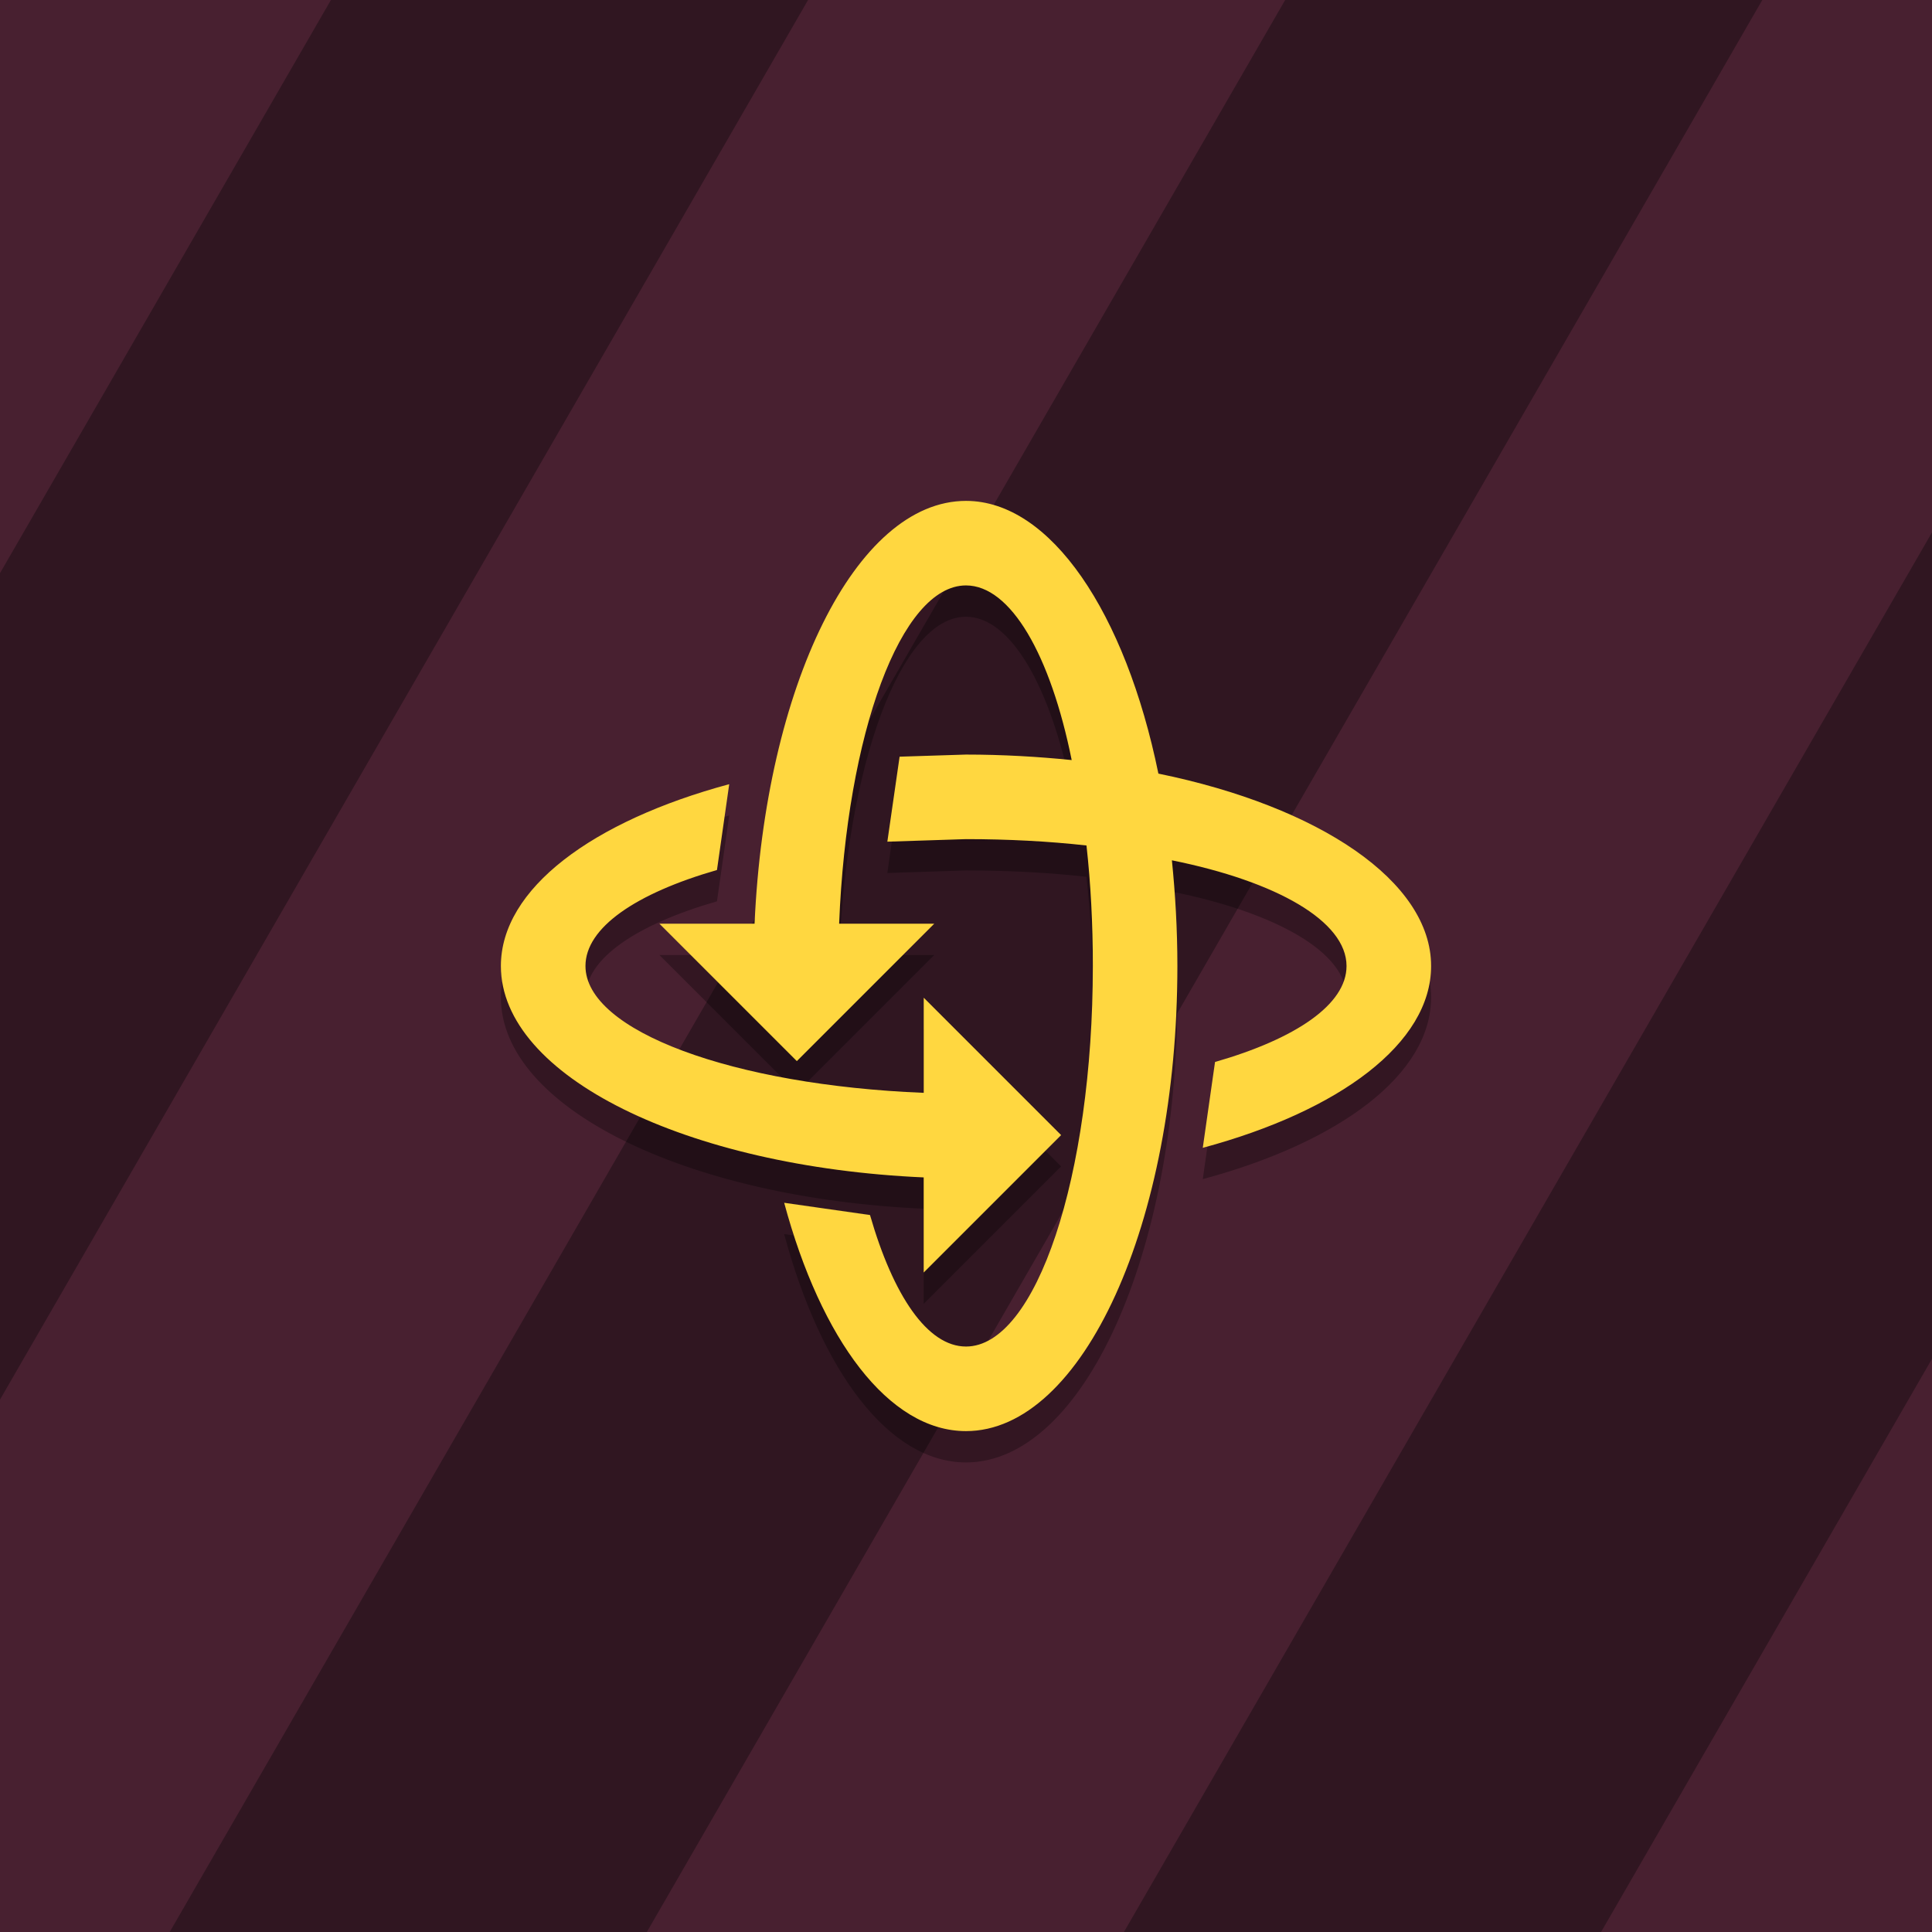 <?xml version="1.0" encoding="UTF-8" standalone="no"?>
<svg
   width="108"
   height="108"
   id="svg7552"
   version="1.1"
   inkscape:version="1.3.2 (091e20ef0f, 2023-11-25)"
   enable-background="new"
   sodipodi:docname="Adaptive Icon.svg"
   inkscape:export-filename="Adaptive Icon Front.png"
   inkscape:export-xdpi="384"
   inkscape:export-ydpi="384"
   xml:space="preserve"
   xmlns:inkscape="http://www.inkscape.org/namespaces/inkscape"
   xmlns:sodipodi="http://sodipodi.sourceforge.net/DTD/sodipodi-0.dtd"
   xmlns:xlink="http://www.w3.org/1999/xlink"
   xmlns="http://www.w3.org/2000/svg"
   xmlns:svg="http://www.w3.org/2000/svg"
   xmlns:rdf="http://www.w3.org/1999/02/22-rdf-syntax-ns#"
   xmlns:cc="http://creativecommons.org/ns#"
   xmlns:dc="http://purl.org/dc/elements/1.1/"><defs
     id="defs7554"><linearGradient
       inkscape:collect="always"
       id="linearGradient845"><stop
         style="stop-color:#ffffff;stop-opacity:0.15"
         offset="0"
         id="stop841" /><stop
         style="stop-color:#ffffff;stop-opacity:0;"
         offset="1"
         id="stop843" /></linearGradient><clipPath
       clipPathUnits="userSpaceOnUse"
       inkscape:inverse="false"
       id="clipPath7794"><rect
         ry="1"
         rx="1"
         y="9"
         x="9"
         height="30"
         width="30"
         id="rect7796"
         style="fill:#5880c0;fill-opacity:1;fill-rule:nonzero;stroke:none" /></clipPath><radialGradient
       inkscape:collect="always"
       xlink:href="#linearGradient845"
       id="radialGradient847"
       cx="0"
       cy="0"
       fx="0"
       fy="0"
       r="54"
       gradientUnits="userSpaceOnUse"
       gradientTransform="matrix(0,2,-2,0,0,0)" /><filter
       inkscape:collect="always"
       style="color-interpolation-filters:sRGB"
       id="filter4"
       x="-0.069"
       y="-0.069"
       width="1.138"
       height="1.138"><feGaussianBlur
         inkscape:collect="always"
         stdDeviation="1.498"
         id="feGaussianBlur4" /></filter></defs><sodipodi:namedview
     id="base"
     pagecolor="#eeeeee"
     bordercolor="#666666"
     borderopacity="1.0"
     inkscape:pageopacity="0"
     inkscape:pageshadow="2"
     inkscape:zoom="8"
     inkscape:cx="51"
     inkscape:cy="52.5625"
     inkscape:current-layer="layer3"
     showgrid="false"
     inkscape:grid-bbox="true"
     inkscape:document-units="px"
     inkscape:showpageshadow="false"
     borderlayer="true"
     inkscape:window-width="1920"
     inkscape:window-height="994"
     inkscape:window-x="0"
     inkscape:window-y="0"
     inkscape:window-maximized="1"
     inkscape:object-nodes="true"
     inkscape:document-rotation="0"
     showguides="true"
     inkscape:guide-bbox="true"
     inkscape:pagecheckerboard="0"
     inkscape:deskcolor="#d1d1d1"><inkscape:grid
       type="xygrid"
       id="grid8135"
       empspacing="4"
       color="#9f9f9f"
       opacity="0.125"
       empcolor="#9f9f9f"
       empopacity="0.251"
       originx="0"
       originy="0"
       spacingy="1"
       spacingx="1"
       units="px"
       visible="false" /><sodipodi:guide
       position="18,90"
       orientation="0,-1"
       id="guide868"
       inkscape:locked="false" /><sodipodi:guide
       position="18,18"
       orientation="1,0"
       id="guide870"
       inkscape:locked="false" /><sodipodi:guide
       position="90,18"
       orientation="0,-1"
       id="guide872"
       inkscape:locked="false" /><sodipodi:guide
       position="90,90"
       orientation="1,0"
       id="guide874"
       inkscape:locked="false" /></sodipodi:namedview><g
     inkscape:groupmode="layer"
     id="layer1"
     inkscape:label="Layer 1"
     style="display:inline"><rect
       style="fill:#301621;fill-opacity:1;stroke:none;stroke-width:2.893;stroke-linecap:round;stroke-linejoin:round"
       id="rect88012"
       width="123.429"
       height="108"
       x="-7.714"
       y="1.8525216e-07"
       inkscape:label="Background" /><path
       id="rect96144"
       style="fill:#482030;fill-opacity:1;stroke:none;stroke-width:2.893;stroke-linecap:round;stroke-linejoin:round"
       d="M -7.714,0 V 45.403 L 18.499,0 Z M 45.171,0 -7.714,91.6 V 108 H 9.487 L 71.842,0 Z M 98.513,0 36.159,108 h 26.67 L 115.714,16.4 V 0 Z M 115.714,62.597 89.501,108 h 26.214 z"
       inkscape:label="Stripes" /></g><g
     inkscape:groupmode="layer"
     id="layer3"
     inkscape:label="Layer 2"
     style="display:inline"><path
       d="m 44.545,61.068 -7.682,-7.682 h 5.318 C 42.773,40.126 47.831,29.75 54,29.75 c 4.727,0 8.911,6.24 10.755,15.245 C 73.76,46.839 80,51.023 80,55.75 c 0,4.325 -5.129,8.107 -12.764,10.164 l 0.685,-4.798 c 4.515,-1.3 7.351,-3.215 7.351,-5.365 0,-2.505 -3.9,-4.727 -9.762,-5.909 0.189,1.867 0.307,3.853 0.307,5.909 0,14.371 -5.295,26 -11.818,26 -4.325,0 -8.107,-5.129 -10.164,-12.764 l 4.798,0.685 c 1.3,4.515 3.215,7.351 5.365,7.351 3.924,0 7.091,-9.525 7.091,-21.273 0,-2.364 -0.118,-4.609 -0.355,-6.736 -2.127,-0.236 -4.373,-0.355 -6.736,-0.355 l -4.396,0.142 0.685,-4.751 3.711,-0.118 c 2.056,0 4.042,0.118 5.909,0.307 -1.182,-5.862 -3.404,-9.762 -5.909,-9.762 -3.64,0 -6.665,8.273 -7.091,18.909 h 5.318 l -7.682,7.682 m 14.773,4.136 -7.682,7.682 V 67.568 C 38.376,66.977 28,61.919 28,55.75 28,51.425 33.129,47.643 40.764,45.586 l -0.685,4.798 c -4.515,1.3 -7.351,3.215 -7.351,5.365 0,3.64 8.273,6.665 18.909,7.091 v -5.318 z"
       id="path4"
       style="fill:#000000;fill-opacity:0.3;stroke:none;stroke-width:3.152;stroke-dasharray:none;stroke-opacity:1;paint-order:stroke fill markers;filter:url(#filter4)" /><path
       d="m 44.545,59.318 -7.682,-7.682 h 5.318 C 42.773,38.376 47.831,28 54,28 c 4.727,0 8.911,6.24 10.755,15.245 C 73.76,45.089 80,49.273 80,54 c 0,4.325 -5.129,8.107 -12.764,10.164 l 0.685,-4.798 c 4.515,-1.3 7.351,-3.215 7.351,-5.365 0,-2.505 -3.9,-4.727 -9.762,-5.909 0.189,1.867 0.307,3.853 0.307,5.909 C 65.818,68.371 60.524,80 54,80 49.675,80 45.893,74.871 43.836,67.236 l 4.798,0.685 c 1.3,4.515 3.215,7.351 5.365,7.351 3.924,0 7.091,-9.525 7.091,-21.273 0,-2.364 -0.118,-4.609 -0.355,-6.736 -2.127,-0.236 -4.373,-0.355 -6.736,-0.355 l -4.396,0.142 0.685,-4.751 3.711,-0.118 c 2.056,0 4.042,0.118 5.909,0.307 -1.182,-5.862 -3.404,-9.762 -5.909,-9.762 -3.64,0 -6.665,8.273 -7.091,18.909 h 5.318 l -7.682,7.682 m 14.773,4.136 -7.682,7.682 V 65.818 C 38.376,65.227 28,60.169 28,54 28,49.675 33.129,45.893 40.764,43.836 l -0.685,4.798 c -4.515,1.3 -7.351,3.215 -7.351,5.365 0,3.64 8.273,6.665 18.909,7.091 v -5.318 z"
       id="path1"
       style="fill:#ffd740;fill-opacity:1;stroke:none;stroke-width:3.152;stroke-dasharray:none;stroke-opacity:1;paint-order:stroke fill markers" /></g><g
     sodipodi:insensitive="true"
     inkscape:groupmode="layer"
     id="layer2"
     inkscape:label="Finish"
     style="display:none"><rect
       style="color:#000000;overflow:visible;opacity:0.149;fill:url(#radialGradient847);fill-opacity:1;stroke-width:3;stroke-linecap:round;stroke-linejoin:round;stroke-dashoffset:24;paint-order:stroke fill markers"
       id="rect839"
       width="108"
       height="108"
       x="0"
       y="0" /></g></svg>
